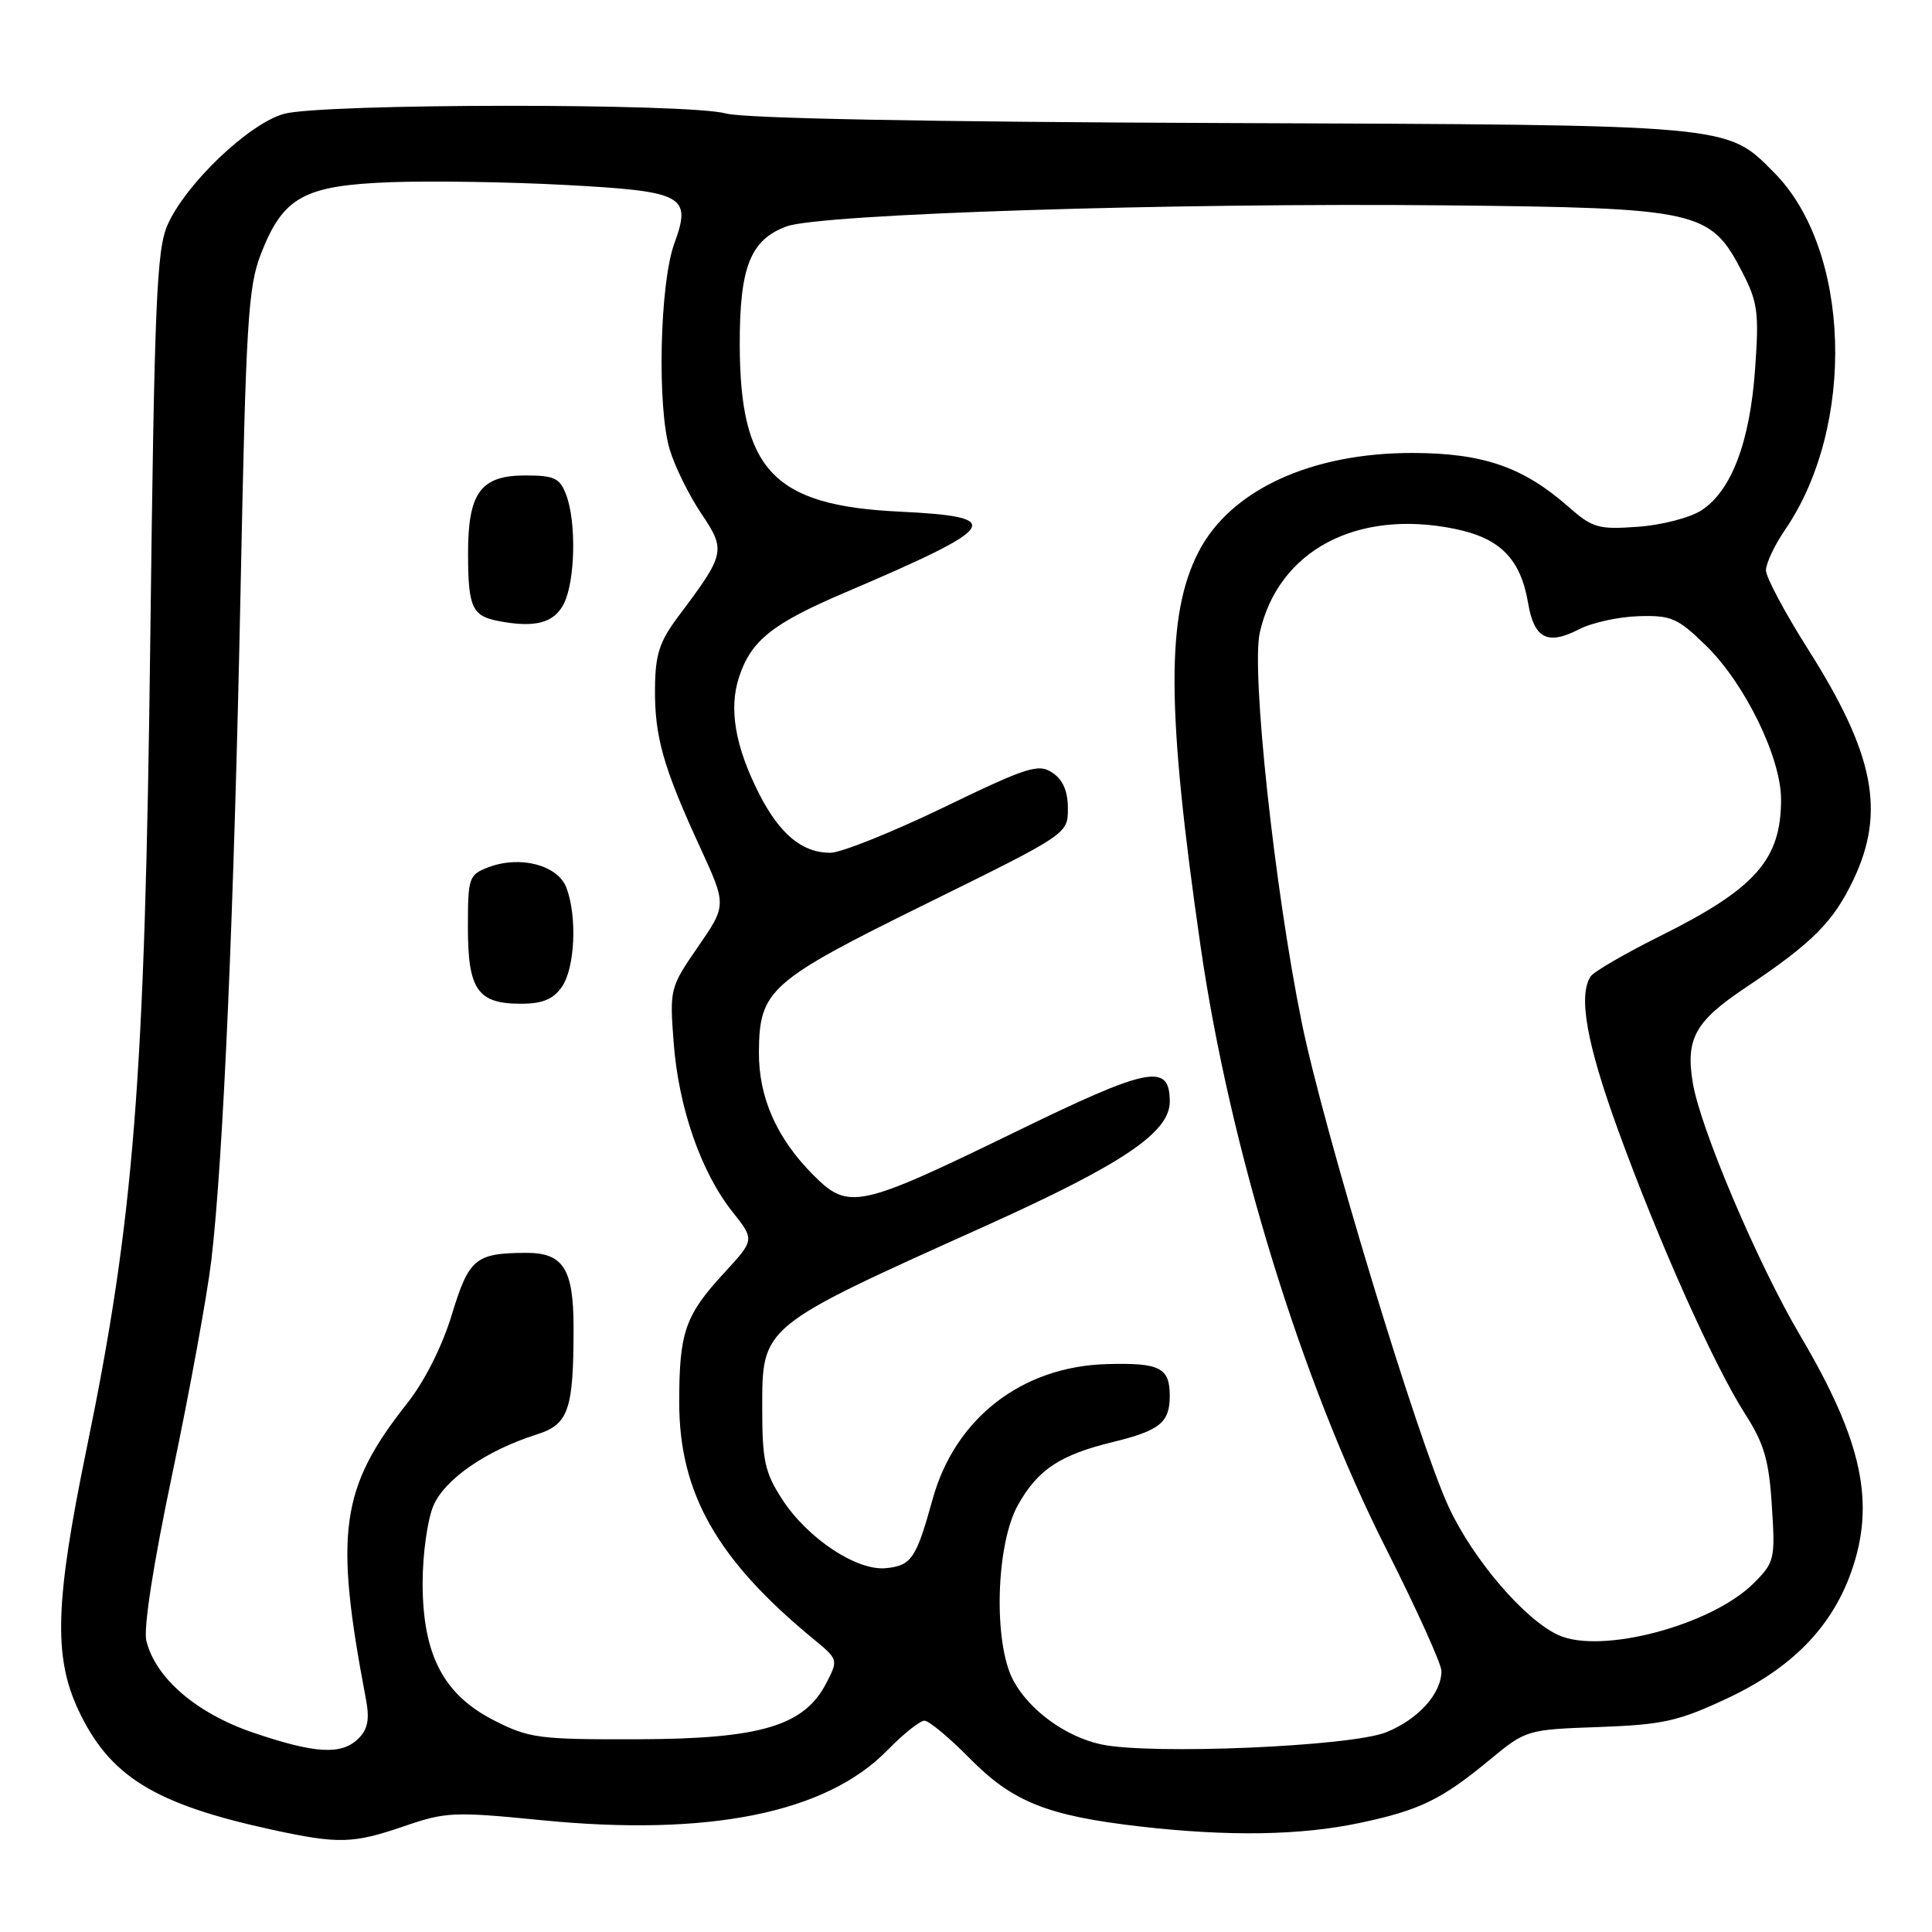 <?xml version="1.0" encoding="UTF-8" standalone="no"?>
<!DOCTYPE svg PUBLIC "-//W3C//DTD SVG 1.1//EN" "http://www.w3.org/Graphics/SVG/1.1/DTD/svg11.dtd" >
<svg xmlns="http://www.w3.org/2000/svg" xmlns:xlink="http://www.w3.org/1999/xlink" version="1.1" viewBox="0 0 256 256">
 <g >
 <path fill="currentColor"
d=" M 53.56 241.98 C 59.07 240.08 60.19 240.04 71.72 241.18 C 93.89 243.38 109.45 240.24 117.56 231.94 C 119.68 229.77 121.89 228.00 122.49 228.00 C 123.09 228.00 125.78 230.24 128.49 232.99 C 134.18 238.77 138.77 240.60 151.08 242.02 C 162.79 243.36 172.34 243.21 180.16 241.55 C 188.12 239.87 191.02 238.46 197.41 233.17 C 202.21 229.21 202.32 229.18 211.87 228.84 C 220.35 228.53 222.38 228.08 228.83 225.06 C 237.34 221.08 242.64 215.70 245.26 208.39 C 248.55 199.20 246.79 190.95 238.57 177.03 C 232.92 167.47 225.27 149.46 224.29 143.41 C 223.35 137.61 224.62 135.33 231.26 130.89 C 240.18 124.93 242.94 122.16 245.62 116.50 C 249.86 107.52 248.34 99.86 239.57 86.02 C 236.51 81.19 234.00 76.49 234.00 75.57 C 234.00 74.65 235.14 72.23 236.53 70.20 C 245.96 56.43 245.25 33.09 235.07 22.86 C 228.71 16.45 229.89 16.56 161.71 16.30 C 123.09 16.16 98.53 15.69 96.21 15.04 C 91.21 13.65 42.65 13.69 37.62 15.09 C 32.98 16.38 24.66 24.31 22.22 29.76 C 20.75 33.04 20.46 39.86 19.91 85.00 C 19.20 143.22 17.76 161.46 11.47 191.99 C 7.31 212.18 7.08 219.48 10.35 226.51 C 14.48 235.37 20.42 239.05 36.11 242.46 C 44.88 244.36 46.80 244.30 53.56 241.98 Z  M 33.54 229.58 C 26.05 227.03 20.63 222.38 19.40 217.44 C 18.98 215.80 20.30 207.31 22.86 195.15 C 25.13 184.34 27.44 171.68 28.00 167.02 C 29.58 153.65 31.01 120.86 31.88 78.00 C 32.59 42.64 32.87 37.99 34.59 33.60 C 37.53 26.08 40.28 24.57 51.82 24.14 C 57.14 23.95 67.48 24.11 74.78 24.50 C 90.66 25.35 91.68 25.89 89.35 32.27 C 87.41 37.58 87.05 54.01 88.75 59.59 C 89.43 61.85 91.31 65.65 92.92 68.04 C 96.21 72.94 96.11 73.39 89.93 81.61 C 87.38 85.01 86.83 86.68 86.79 91.21 C 86.73 97.60 87.88 101.66 92.74 112.22 C 96.29 119.94 96.29 119.94 92.50 125.44 C 88.76 130.86 88.72 131.05 89.27 138.22 C 89.92 146.78 92.90 155.34 97.04 160.55 C 100.00 164.28 100.00 164.28 95.97 168.65 C 90.77 174.29 90.00 176.51 90.00 185.82 C 90.00 197.86 95.01 206.67 107.81 217.20 C 111.08 219.89 111.09 219.93 109.48 223.04 C 106.55 228.70 100.76 230.42 84.48 230.46 C 71.42 230.50 70.11 230.33 65.48 227.97 C 58.76 224.56 56.00 219.26 56.00 209.76 C 56.00 206.00 56.63 201.42 57.41 199.56 C 58.89 196.02 64.42 192.20 71.13 190.07 C 75.34 188.74 76.00 186.83 76.00 175.95 C 76.00 168.12 74.65 165.99 69.68 166.01 C 63.00 166.04 62.13 166.77 59.88 174.17 C 58.60 178.38 56.28 182.99 53.99 185.90 C 45.09 197.15 44.27 202.98 48.48 225.10 C 48.99 227.78 48.75 229.11 47.51 230.35 C 45.27 232.58 41.80 232.39 33.54 229.58 Z  M 74.44 130.78 C 76.19 128.29 76.50 121.44 75.05 117.62 C 73.91 114.63 68.92 113.32 64.74 114.91 C 62.12 115.91 62.00 116.24 62.00 122.90 C 62.00 131.14 63.29 133.00 69.01 133.00 C 71.88 133.00 73.29 132.42 74.44 130.78 Z  M 74.71 80.00 C 76.22 77.01 76.39 69.15 75.02 65.57 C 74.18 63.34 73.46 63.00 69.58 63.00 C 63.67 63.00 61.99 65.32 62.02 73.47 C 62.03 80.43 62.57 81.62 66.00 82.28 C 70.87 83.23 73.42 82.56 74.71 80.00 Z  M 145.91 231.14 C 141.21 230.13 136.39 226.62 134.27 222.67 C 131.60 217.68 131.95 204.63 134.90 199.39 C 137.53 194.72 140.45 192.78 147.49 191.07 C 153.70 189.55 155.00 188.49 155.00 184.94 C 155.00 181.22 153.67 180.55 146.67 180.75 C 135.41 181.06 126.55 187.92 123.58 198.64 C 121.40 206.52 120.78 207.45 117.40 207.79 C 113.53 208.18 107.00 203.85 103.64 198.66 C 101.36 195.15 101.00 193.54 101.00 186.75 C 101.00 175.64 100.65 175.92 130.50 162.48 C 148.74 154.26 155.00 150.05 155.00 145.98 C 155.00 140.80 152.29 141.33 134.43 150.04 C 113.82 160.07 112.44 160.37 107.83 155.76 C 102.92 150.85 100.52 145.44 100.56 139.38 C 100.62 131.16 101.93 130.00 122.79 119.72 C 141.50 110.50 141.50 110.50 141.50 107.12 C 141.50 104.82 140.84 103.31 139.44 102.38 C 137.60 101.15 136.13 101.62 124.99 107.01 C 118.16 110.30 111.43 113.00 110.01 113.00 C 106.28 113.00 103.29 110.51 100.56 105.13 C 97.40 98.87 96.55 93.90 97.93 89.71 C 99.53 84.86 102.32 82.63 112.00 78.50 C 132.59 69.71 133.41 68.48 119.12 67.79 C 102.53 66.99 98.06 62.32 98.02 45.70 C 98.00 35.38 99.42 31.78 104.22 30.00 C 108.71 28.34 155.42 26.85 191.50 27.21 C 225.15 27.55 226.62 27.88 230.83 36.00 C 232.91 40.03 233.10 41.38 232.56 48.89 C 231.88 58.55 229.43 65.02 225.47 67.61 C 223.98 68.59 220.19 69.58 217.04 69.80 C 211.78 70.18 211.03 69.97 207.79 67.12 C 201.81 61.87 196.52 60.05 187.23 60.02 C 173.77 59.99 163.08 64.90 158.84 73.08 C 154.50 81.45 154.55 94.00 159.07 125.30 C 162.93 152.09 172.43 182.97 183.62 205.12 C 187.68 213.16 191.00 220.49 191.00 221.41 C 191.00 224.41 187.95 227.80 183.69 229.53 C 179.03 231.42 152.48 232.55 145.91 231.14 Z  M 206.50 216.66 C 202.01 214.61 195.20 206.65 191.96 199.68 C 187.86 190.86 175.38 149.68 172.49 135.50 C 168.87 117.69 165.78 88.94 166.93 83.82 C 169.37 72.96 179.76 67.43 192.73 70.07 C 198.79 71.30 201.49 74.04 202.49 79.95 C 203.28 84.62 205.07 85.53 209.22 83.39 C 210.91 82.51 214.46 81.73 217.10 81.65 C 221.44 81.51 222.30 81.89 226.01 85.50 C 231.20 90.55 236.00 100.38 236.00 105.94 C 236.00 113.91 232.61 117.74 220.00 124.02 C 215.32 126.35 211.17 128.76 210.77 129.38 C 209.10 131.92 210.24 138.28 214.39 149.70 C 219.77 164.51 227.09 180.87 231.22 187.33 C 233.76 191.29 234.40 193.48 234.78 199.53 C 235.24 206.61 235.14 207.01 232.37 209.79 C 226.80 215.35 212.16 219.24 206.50 216.66 Z "/>
</g>
</svg>